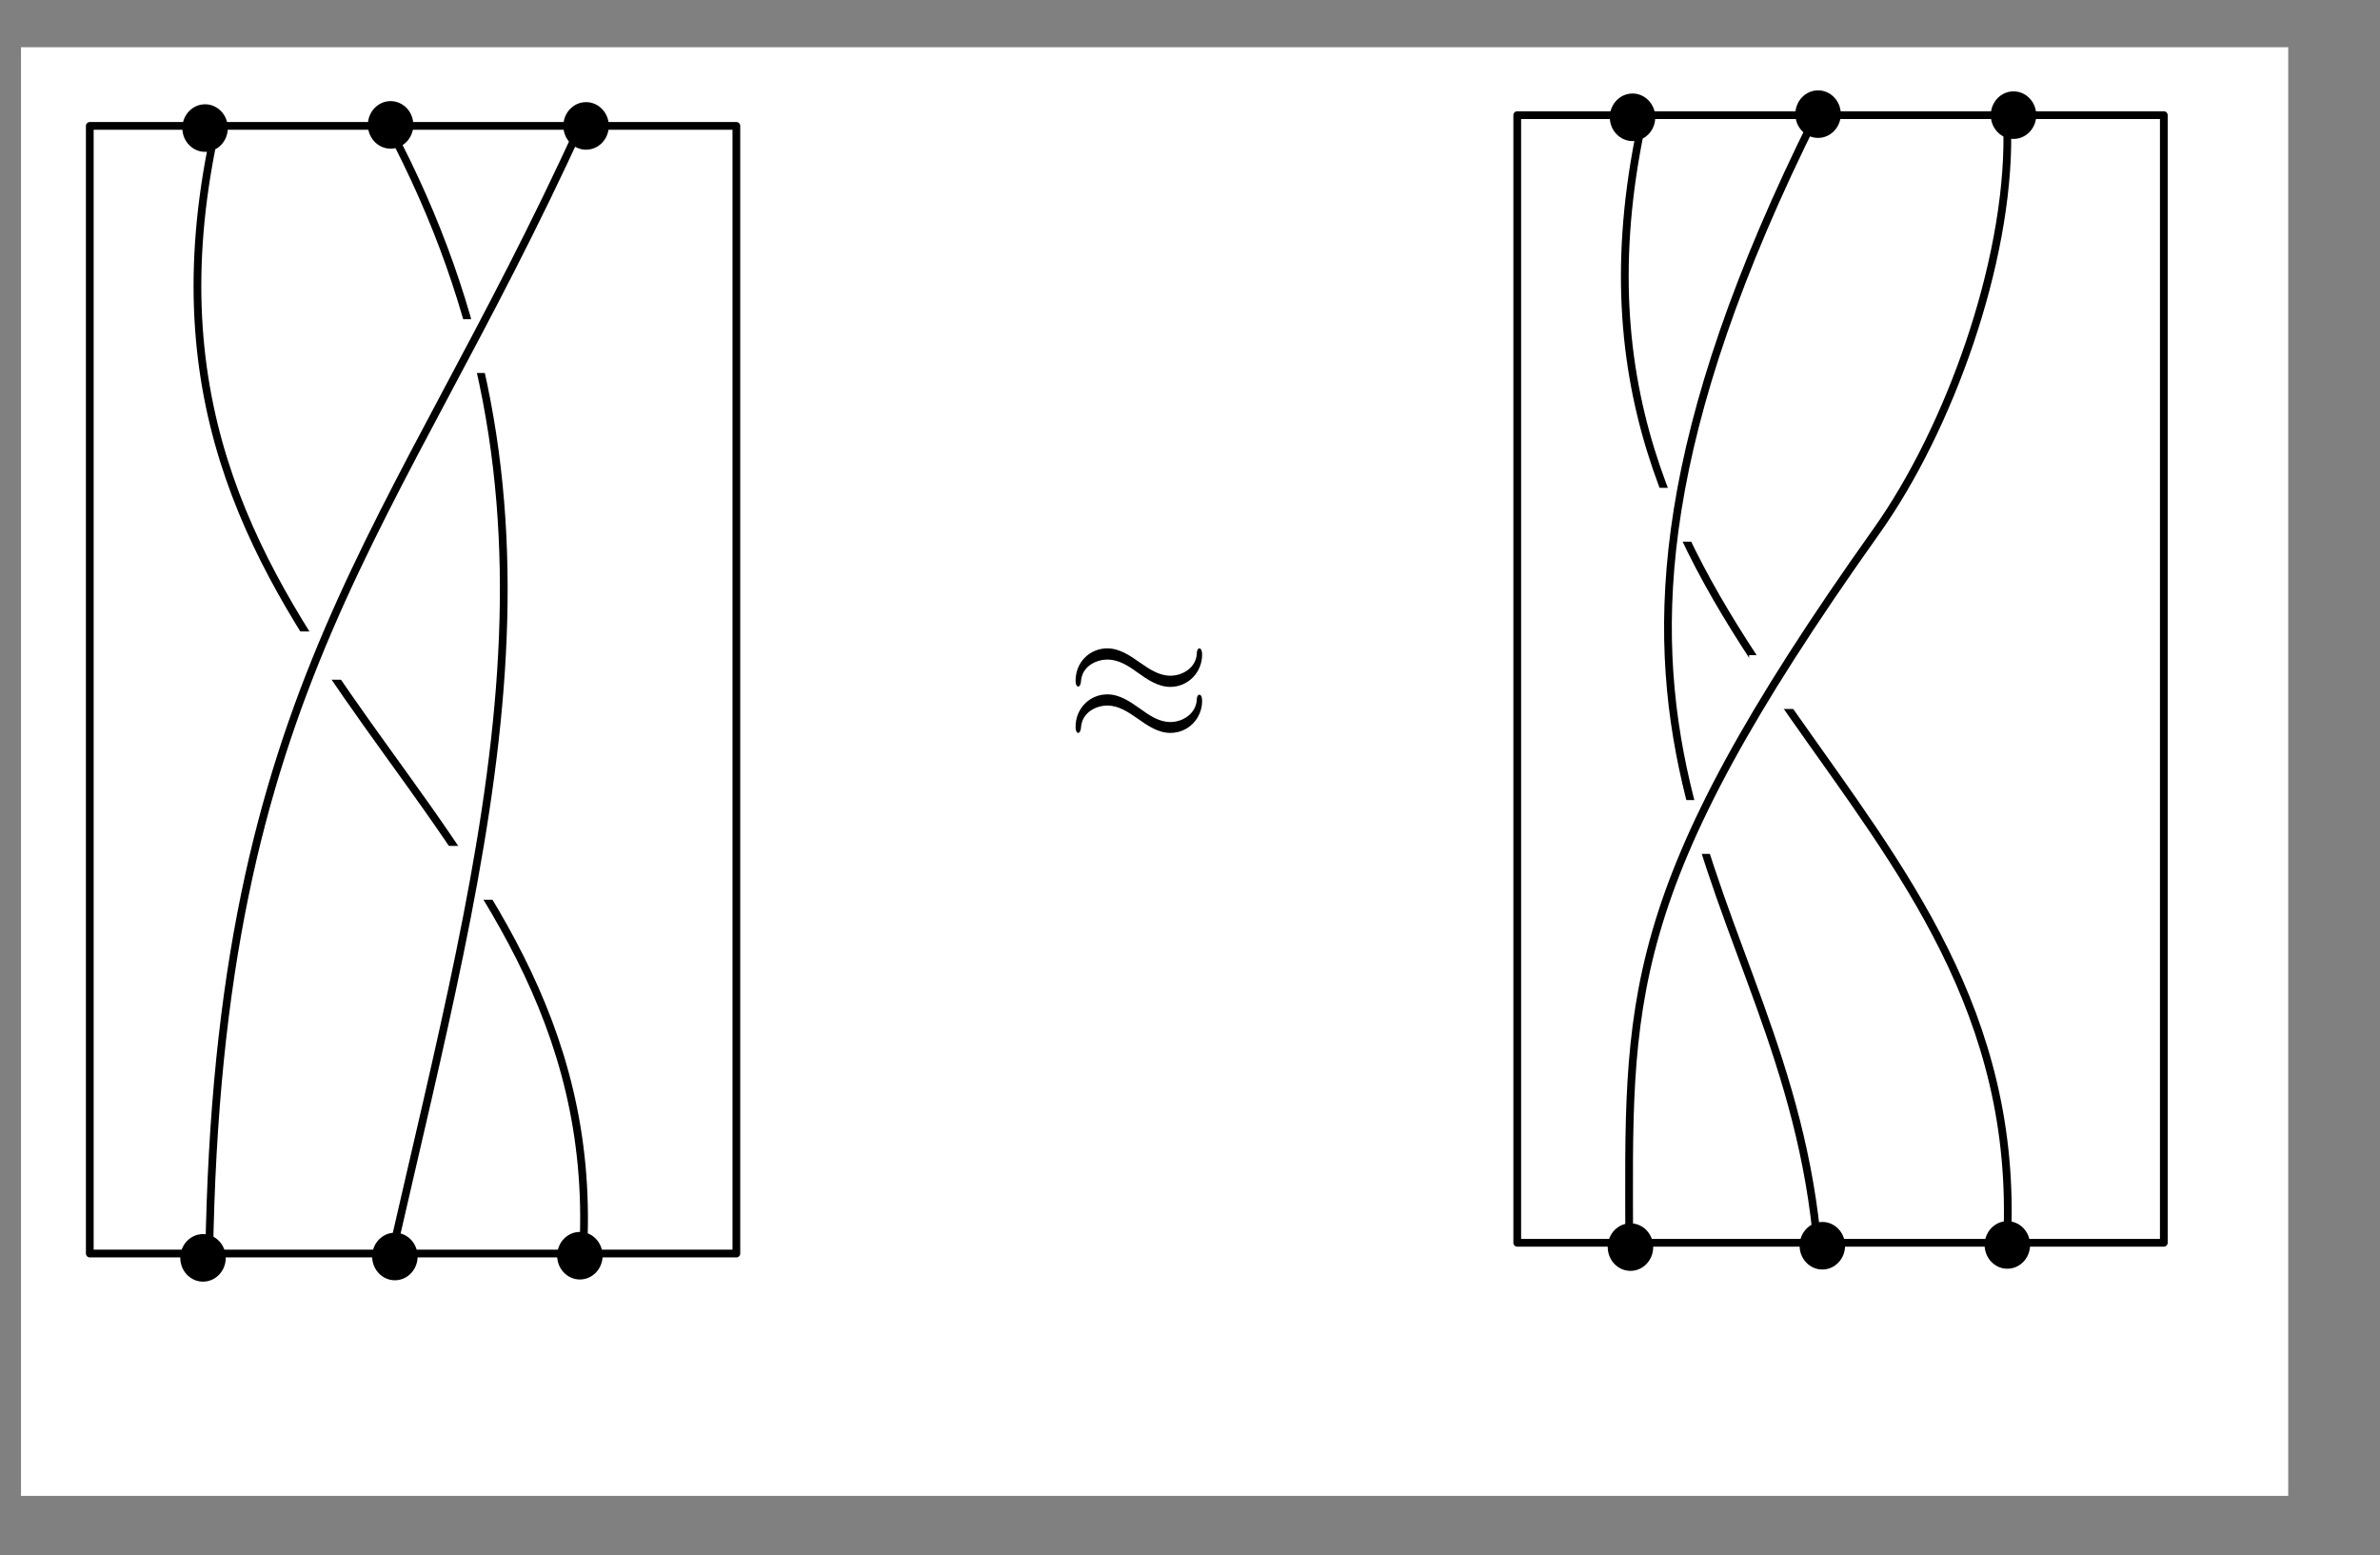 <?xml version="1.0" encoding="UTF-8" standalone="no"?>
<svg
   width="138.954pt"
   height="90.765pt"
   viewBox="0 0 138.954 90.765"
   version="1.1"
   id="svg22"
   sodipodi:docname="b3.svg"
   inkscape:version="1.4 (1:1.4+202410161351+e7c3feb100)"
   xmlns:inkscape="http://www.inkscape.org/namespaces/inkscape"
   xmlns:sodipodi="http://sodipodi.sourceforge.net/DTD/sodipodi-0.dtd"
   xmlns:xlink="http://www.w3.org/1999/xlink"
   xmlns="http://www.w3.org/2000/svg"
   xmlns:svg="http://www.w3.org/2000/svg">
  <rect x="0" y="0" width="138.954" height="90.765" fill="#808080" stroke="none"/>
  <sodipodi:namedview
     id="namedview22"
     pagecolor="#ffffff"
     bordercolor="#000000"
     borderopacity="0.25"
     inkscape:showpageshadow="2"
     inkscape:pageopacity="0.0"
     inkscape:pagecheckerboard="0"
     inkscape:deskcolor="#d1d1d1"
     inkscape:document-units="pt"
     inkscape:zoom="4.8963434"
     inkscape:cx="94.356126"
     inkscape:cy="73.115786"
     inkscape:window-width="1920"
     inkscape:window-height="1043"
     inkscape:window-x="0"
     inkscape:window-y="0"
     inkscape:window-maximized="1"
     inkscape:current-layer="svg22" />
  <defs
     id="defs2">
    <g
       id="g2">
      <symbol
         overflow="visible"
         id="glyph0-0">
        <path
           style="stroke:none;"
           d=""
           id="path1" />
      </symbol>
      <symbol
         overflow="visible"
         id="glyph0-1">
        <path
           style="stroke:none;"
           d="M 7.203 -4.5 C 7.203 -4.719 7.125 -4.812 7.062 -4.812 C 7.016 -4.812 6.922 -4.766 6.922 -4.531 C 6.875 -3.844 6.188 -3.438 5.531 -3.438 C 4.953 -3.438 4.453 -3.75 3.938 -4.094 C 3.406 -4.453 2.859 -4.812 2.219 -4.812 C 1.281 -4.812 0.547 -4.109 0.547 -3.188 C 0.547 -2.969 0.625 -2.891 0.688 -2.891 C 0.781 -2.891 0.828 -3.078 0.828 -3.125 C 0.875 -3.953 1.688 -4.25 2.219 -4.25 C 2.797 -4.25 3.297 -3.953 3.812 -3.594 C 4.344 -3.234 4.891 -2.875 5.531 -2.875 C 6.453 -2.875 7.203 -3.594 7.203 -4.5 Z M 7.203 -2.172 C 7.203 -2.469 7.078 -2.484 7.062 -2.484 C 7.016 -2.484 6.922 -2.438 6.922 -2.219 C 6.875 -1.531 6.188 -1.109 5.531 -1.109 C 4.953 -1.109 4.453 -1.422 3.938 -1.781 C 3.406 -2.141 2.859 -2.5 2.219 -2.5 C 1.281 -2.5 0.547 -1.781 0.547 -0.875 C 0.547 -0.641 0.625 -0.562 0.688 -0.562 C 0.781 -0.562 0.828 -0.75 0.828 -0.797 C 0.875 -1.641 1.688 -1.938 2.219 -1.938 C 2.797 -1.938 3.297 -1.625 3.812 -1.281 C 4.344 -0.922 4.891 -0.562 5.531 -0.562 C 6.484 -0.562 7.203 -1.297 7.203 -2.172 Z M 7.203 -2.172 "
           id="path2" />
      </symbol>
    </g>
  </defs>
  <rect
     style="fill:#ffffff;fill-opacity:1;stroke-width:0.445"
     id="rect1"
     width="119.252"
     height="72.831"
     x="4.092"
     y="1.915"
     transform="matrix(1.11,0,0,1.161,-3.316,0.534)" />
  <g
     id="surface1"
     transform="translate(-0.975,0.866)"
     inkscape:label="surface1">
    <path
       style="fill:none;stroke:#000000;stroke-width:0.452;stroke-linecap:round;stroke-linejoin:round;stroke-miterlimit:10;stroke-opacity:1"
       d="M 6.217,6.483 H 43.967 V 72.303 H 6.217 Z m 0,0"
       id="path3" />
    <path
       style="fill:none;stroke:#000000;stroke-width:0.452;stroke-linecap:round;stroke-linejoin:round;stroke-miterlimit:10;stroke-opacity:1"
       d="M 13.309,7.866 C 7.361,38.341 36.296,45.453 35.035,71.908"
       id="path4"
       sodipodi:nodetypes="cc" />
    <rect
       style="fill:#ffffff;stroke-width:0.75"
       id="rect22-2"
       width="3.899"
       height="2.816"
       x="18.29"
       y="35.992" />
    <path
       style="fill:#000000;fill-opacity:1;fill-rule:nonzero;stroke:none;stroke-width:1.135"
       d="m 14.275,6.609 c 0,-0.766 -0.594,-1.388 -1.327,-1.388 -0.733,0 -1.327,0.621 -1.327,1.388 0,0.766 0.594,1.388 1.327,1.388 0.733,0 1.327,-0.621 1.327,-1.388 z m 0,0"
       id="path7" />
    <path
       style="fill:#000000;fill-opacity:1;fill-rule:nonzero;stroke:none;stroke-width:1.135"
       d="m 36.519,6.483 c 0,-0.766 -0.594,-1.388 -1.327,-1.388 -0.733,0 -1.327,0.621 -1.327,1.388 0,0.766 0.594,1.388 1.327,1.388 0.733,0 1.327,-0.621 1.327,-1.388 z m 0,0"
       id="path8" />
    <path
       style="fill:#000000;fill-opacity:1;fill-rule:nonzero;stroke:none;stroke-width:1.135"
       d="m 36.158,72.429 c 0,-0.766 -0.594,-1.388 -1.327,-1.388 -0.733,0 -1.327,0.621 -1.327,1.388 0,0.766 0.594,1.388 1.327,1.388 0.733,0 1.327,-0.621 1.327,-1.388 z m 0,0"
       id="path10" />
    <g
       style="fill:#000000;fill-opacity:1"
       id="g12"
       transform="matrix(1.11,0,0,1.161,-2.341,-0.332)">
      <use
         xlink:href="#glyph0-1"
         x="59.014"
         y="36.949"
         id="use12" />
    </g>
    <rect
       style="fill:#ffffff;stroke-width:0.75"
       id="rect22-0"
       width="4.008"
       height="3.141"
       x="27.076"
       y="48.509" />
    <path
       style="fill:#000000;fill-opacity:1;fill-rule:nonzero;stroke:none;stroke-width:1.135"
       d="m 14.155,72.555 c 0,-0.766 -0.594,-1.388 -1.327,-1.388 -0.733,0 -1.327,0.621 -1.327,1.388 0,0.766 0.594,1.388 1.327,1.388 0.733,0 1.327,-0.621 1.327,-1.388 z m 0,0"
       id="path22" />
    <path
       style="fill:none;stroke:#000000;stroke-width:0.452;stroke-linecap:round;stroke-linejoin:round;stroke-miterlimit:10;stroke-opacity:1"
       d="M 23.657,6.502 C 35.258,28.305 29.535,47.448 23.771,72.699"
       id="path5-3"
       sodipodi:nodetypes="cc" />
    <path
       style="fill:#000000;fill-opacity:1;fill-rule:nonzero;stroke:none;stroke-width:1.135"
       d="m 25.107,6.424 c 0,-0.766 -0.594,-1.388 -1.327,-1.388 -0.733,0 -1.327,0.621 -1.327,1.388 0,0.766 0.594,1.388 1.327,1.388 0.733,0 1.327,-0.621 1.327,-1.388 z m 0,0"
       id="path8-6" />
    <path
       style="fill:#000000;fill-opacity:1;fill-rule:nonzero;stroke:none;stroke-width:1.135"
       d="m 25.357,72.475 c 0,-0.766 -0.594,-1.388 -1.327,-1.388 -0.733,0 -1.327,0.621 -1.327,1.388 0,0.766 0.594,1.388 1.327,1.388 0.733,0 1.327,-0.621 1.327,-1.388 z m 0,0"
       id="path21" />
    <rect
       style="fill:#ffffff;stroke-width:0.75"
       id="rect22-6"
       width="4.008"
       height="3.141"
       x="98.475"
       y="27.634" />
  </g>
  <path
     style="fill:none;stroke:#000000;stroke-width:0.452;stroke-linecap:round;stroke-linejoin:round;stroke-miterlimit:10;stroke-opacity:1"
     d="M 88.583,6.721 H 126.333 V 72.541 H 88.583 c 0,-11.073 0,-43.408 0,-65.82 z"
     id="path3-9"
     sodipodi:nodetypes="ccccc" />
  <path
     style="display:inline;fill:none;stroke:#000000;stroke-width:0.452;stroke-linecap:round;stroke-linejoin:round;stroke-miterlimit:10;stroke-opacity:1"
     d="M 95.675,8.104 C 89.726,38.579 118.445,45.907 117.184,72.363"
     id="path4-7"
     sodipodi:nodetypes="cc" />
  <rect
     style="fill:#ffffff;stroke-width:0.75"
     id="rect22"
     width="4.008"
     height="3.141"
     x="26.753"
     y="18.63" />
  <path
     style="fill:none;stroke:#000000;stroke-width:0.452;stroke-linecap:round;stroke-linejoin:round;stroke-miterlimit:10;stroke-opacity:1"
     d="M 34.94,6.315 C 23.957,30.493 13.707,39.038 13.189,72.429"
     id="path5"
     sodipodi:nodetypes="cc"
     transform="translate(-0.975,0.866)" />
  <rect
     style="fill:#ffffff;stroke-width:0.75"
     id="rect22-1"
     width="4.008"
     height="3.141"
     x="96.276"
     y="28.475" />
  <rect
     style="fill:#ffffff;stroke-width:0.75"
     id="rect22-5"
     width="4.008"
     height="3.141"
     x="102.118"
     y="38.242" />
  <path
     style="fill:none;stroke:#000000;stroke-width:0.452;stroke-linecap:round;stroke-linejoin:round;stroke-miterlimit:10;stroke-opacity:1"
     d="M 106.023,6.739 C 87.436,43.977 104.348,51.262 106.137,72.937"
     id="path5-3-1"
     sodipodi:nodetypes="cc" />
  <rect
     style="display:inline;fill:#ffffff;stroke-width:0.75"
     id="rect22-54"
     width="4.008"
     height="3.141"
     x="97.343"
     y="46.7" />
  <path
     style="fill:none;stroke:#000000;stroke-width:0.452;stroke-linecap:round;stroke-linejoin:round;stroke-miterlimit:10;stroke-opacity:1"
     d="m 117.197,7.852 c 0.071,7.488 -3.381,17.161 -7.644,23.156 C 94.494,52.185 95.092,58.372 95.121,72.667"
     id="path5-36"
     sodipodi:nodetypes="csc" />
  <path
     style="fill:#000000;fill-opacity:1;fill-rule:nonzero;stroke:none;stroke-width:1.135"
     d="m 96.641,6.846 c 0,-0.766 -0.594,-1.388 -1.327,-1.388 -0.733,0 -1.327,0.621 -1.327,1.388 0,0.766 0.594,1.388 1.327,1.388 0.733,0 1.327,-0.621 1.327,-1.388 z m 0,0"
     id="path7-1" />
  <path
     style="fill:#000000;fill-opacity:1;fill-rule:nonzero;stroke:none;stroke-width:1.135"
     d="m 118.884,6.721 c 0,-0.766 -0.594,-1.388 -1.327,-1.388 -0.733,0 -1.327,0.621 -1.327,1.388 0,0.766 0.594,1.388 1.327,1.388 0.733,0 1.327,-0.621 1.327,-1.388 z m 0,0"
     id="path8-2" />
  <path
     style="fill:#000000;fill-opacity:1;fill-rule:nonzero;stroke:none;stroke-width:1.135"
     d="m 118.524,72.667 c 0,-0.766 -0.594,-1.388 -1.327,-1.388 -0.733,0 -1.327,0.621 -1.327,1.388 0,0.766 0.594,1.388 1.327,1.388 0.733,0 1.327,-0.621 1.327,-1.388 z m 0,0"
     id="path10-9" />
  <path
     style="fill:#000000;fill-opacity:1;fill-rule:nonzero;stroke:none;stroke-width:1.135"
     d="m 96.52,72.792 c 0,-0.766 -0.594,-1.388 -1.327,-1.388 -0.733,0 -1.327,0.621 -1.327,1.388 0,0.766 0.594,1.388 1.327,1.388 0.733,0 1.327,-0.621 1.327,-1.388 z m 0,0"
     id="path22-3" />
  <path
     style="fill:#000000;fill-opacity:1;fill-rule:nonzero;stroke:none;stroke-width:1.135"
     d="m 107.473,6.662 c 0,-0.766 -0.594,-1.388 -1.327,-1.388 -0.733,0 -1.327,0.621 -1.327,1.388 0,0.766 0.594,1.388 1.327,1.388 0.733,0 1.327,-0.621 1.327,-1.388 z m 0,0"
     id="path8-6-9" />
  <path
     style="fill:#000000;fill-opacity:1;fill-rule:nonzero;stroke:none;stroke-width:1.135"
     d="m 107.722,72.713 c 0,-0.766 -0.594,-1.388 -1.327,-1.388 -0.733,0 -1.327,0.621 -1.327,1.388 0,0.766 0.594,1.388 1.327,1.388 0.733,0 1.327,-0.621 1.327,-1.388 z m 0,0"
     id="path21-4" />
</svg>
